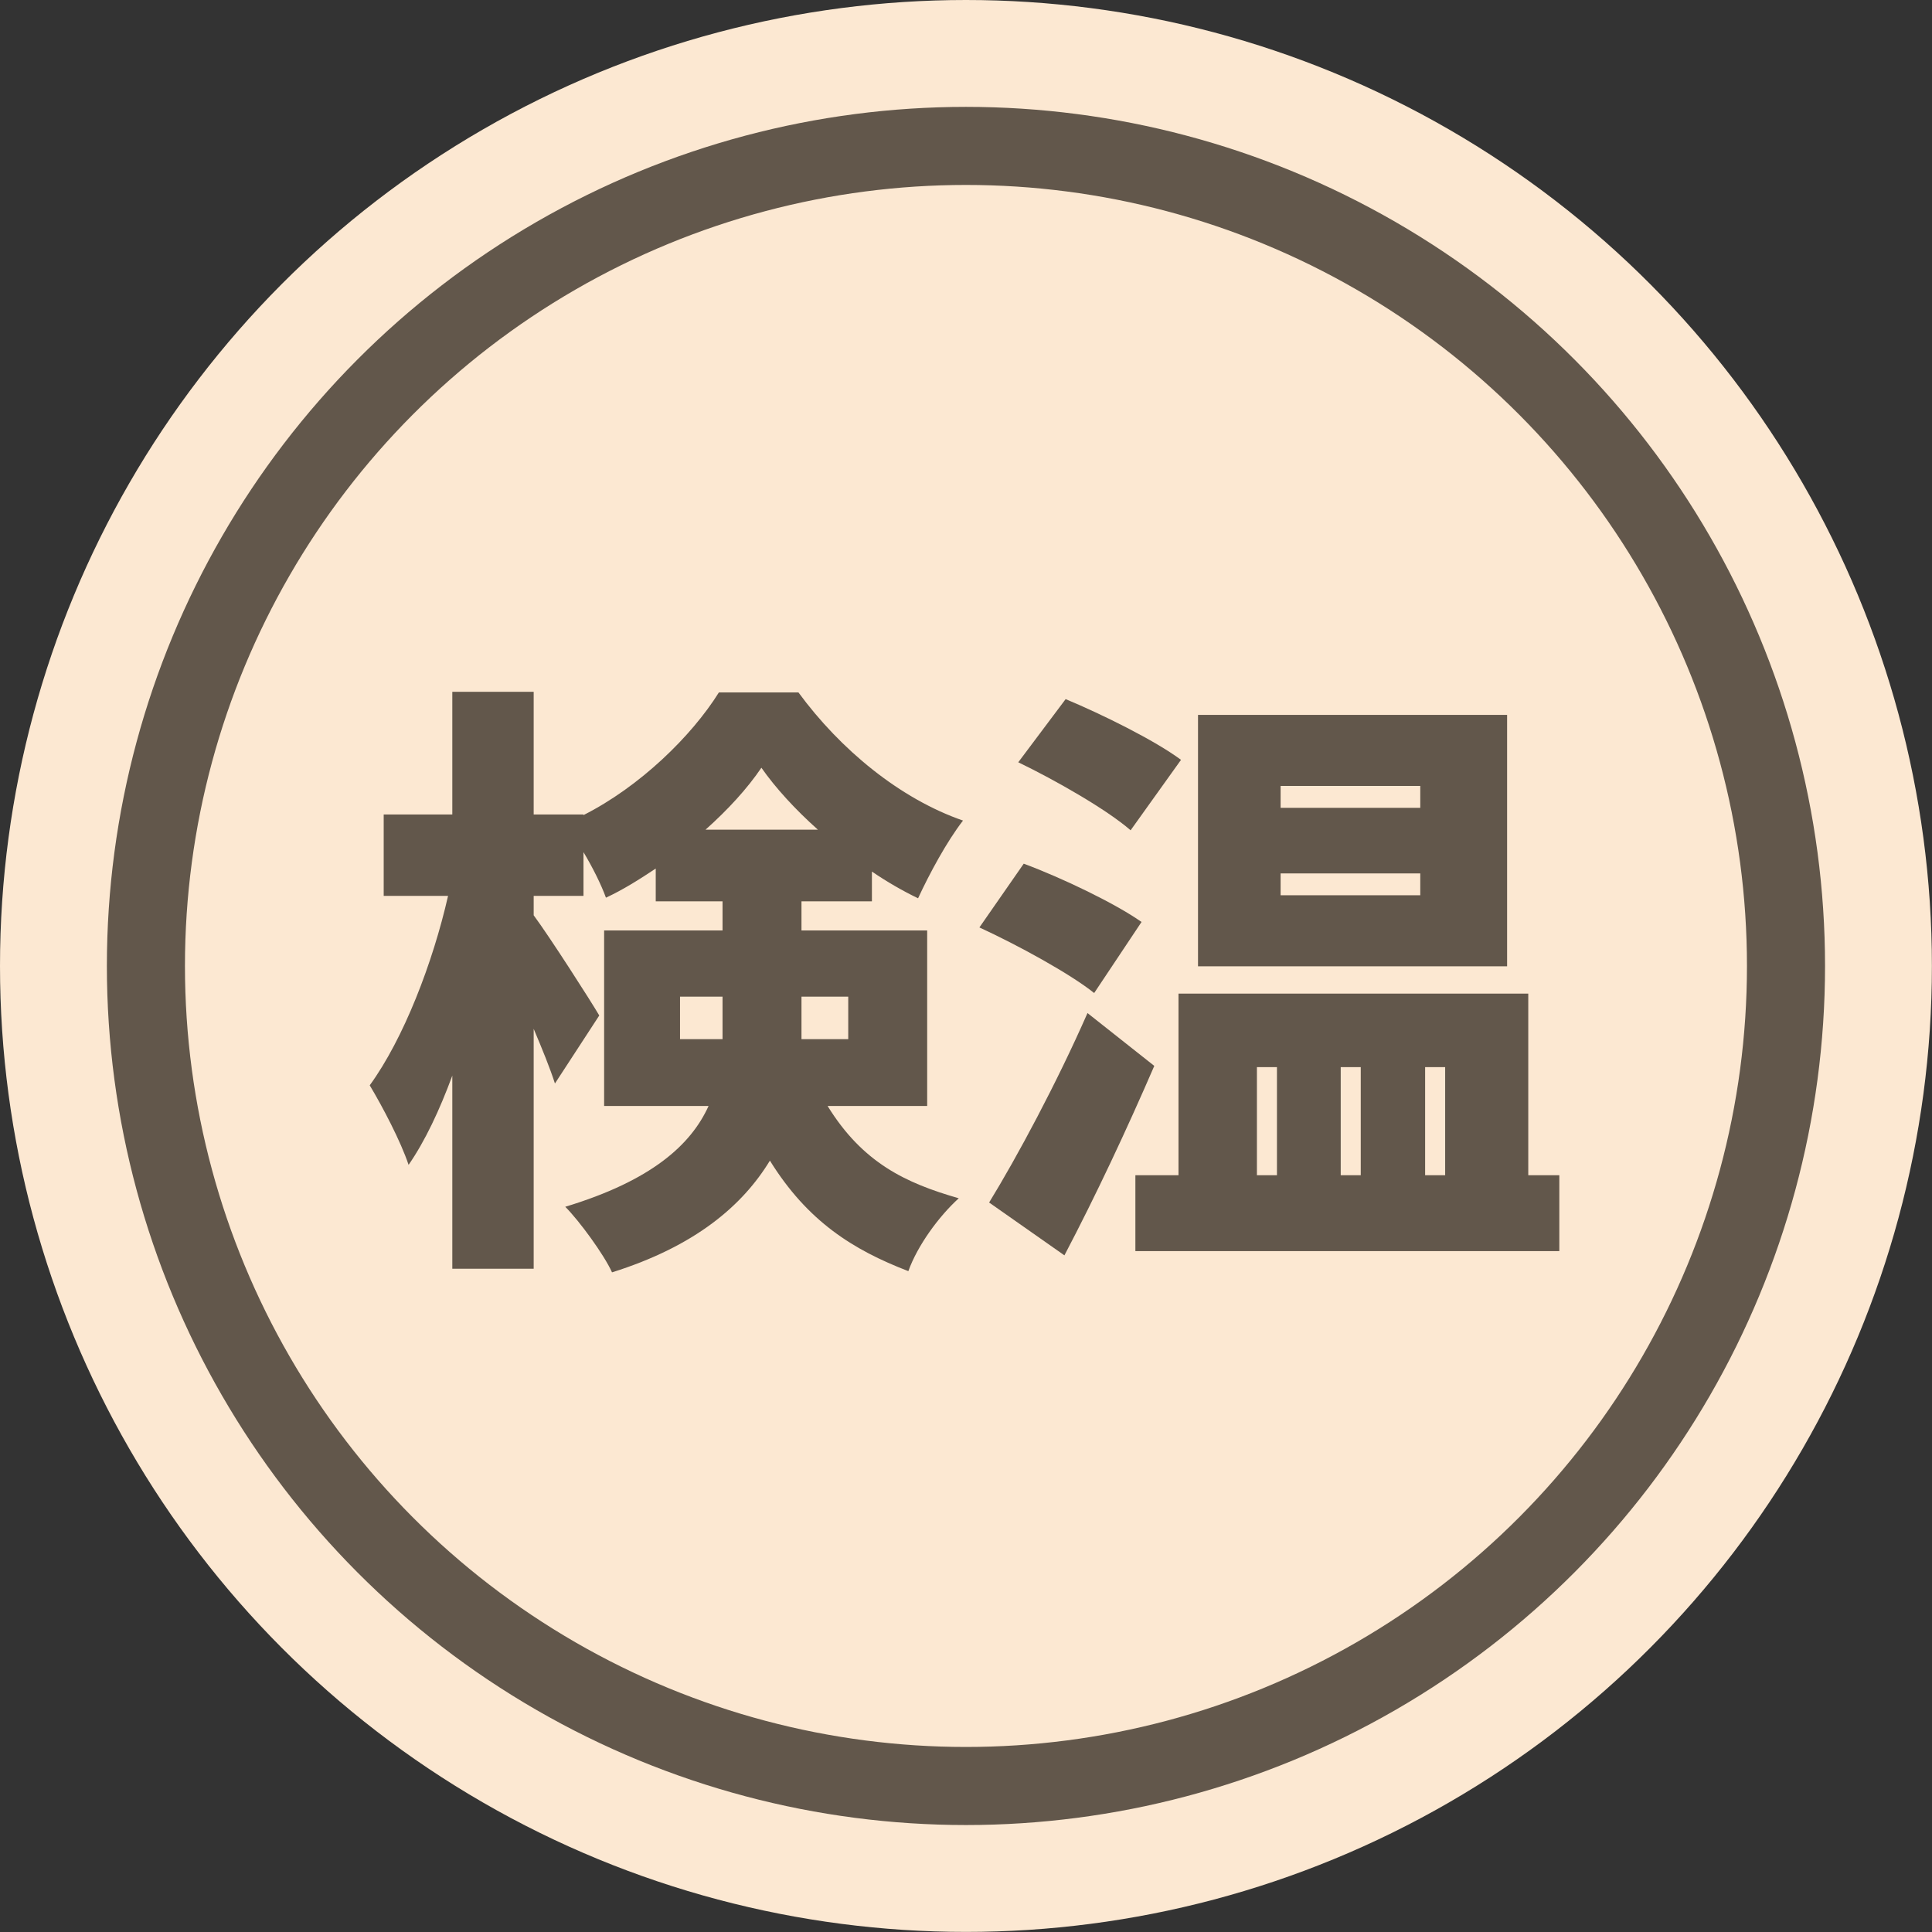 <?xml version="1.0" encoding="UTF-8"?><svg id="Layer_1" xmlns="http://www.w3.org/2000/svg" viewBox="0 0 222.71 222.71"><rect x="0" y="0" width="222.71" height="222.71" fill="#333333" stroke="none"/><defs><style>.cls-1{fill:#fce8d2;}.cls-1,.cls-2{stroke-width:0px;}.cls-3{fill:none;stroke:#62574b;stroke-miterlimit:10;stroke-width:9px;}.cls-2{fill:#62574b;}</style></defs><circle class="cls-1" cx="111.35" cy="111.35" r="111.35"/><path class="cls-2" d="m95.4,127.49c4.06,6.58,9.03,8.89,15.12,10.64-2.31,2.1-4.76,5.46-5.81,8.4-6.37-2.45-11.62-5.74-15.96-12.74-3.15,5.18-8.61,9.87-18.2,12.88-.91-2.03-3.78-5.95-5.39-7.56,9.94-3.01,14.49-7.14,16.52-11.62h-12.04v-20.23h13.65v-3.36h-7.7v-3.78c-1.89,1.26-3.78,2.45-5.74,3.36-.56-1.54-1.54-3.5-2.59-5.25v5.04h-5.74v2.24c1.82,2.45,6.58,9.87,7.56,11.55l-5.11,7.84c-.56-1.75-1.47-3.99-2.45-6.3v27.65h-9.38v-22.26c-1.47,3.99-3.15,7.56-5.04,10.29-.91-2.73-3.01-6.72-4.48-9.17,3.92-5.39,7.28-14.14,9.03-21.84h-7.42v-9.38h7.91v-14.14h9.38v14.14h5.74v.07c6.51-3.29,12.46-9.1,15.61-14.14h9.17c4.83,6.58,11.69,12.25,18.97,14.77-1.89,2.45-3.85,6.09-5.18,8.96-1.75-.84-3.57-1.89-5.32-3.08v3.43h-8.12v3.36h14.49v20.23h-11.48Zm-12.11-7.7v-4.9h-4.9v4.9h4.9Zm10.99-24.15c-2.59-2.31-4.9-4.83-6.51-7.14-1.61,2.38-3.85,4.83-6.44,7.14h12.95Zm-1.89,19.25v4.9h5.39v-4.9h-5.39Z"/><path class="cls-2" d="m126.13,114.47c-2.8-2.24-8.82-5.53-13.23-7.56l5.11-7.35c4.34,1.61,10.5,4.55,13.58,6.72l-5.46,8.19Zm6.93,8.4c-3.15,7.28-6.72,14.91-10.36,21.84l-8.68-6.09c3.22-5.25,7.77-13.72,11.34-21.84l7.7,6.09Zm-2.73-27.16c-2.73-2.38-8.61-5.74-12.95-7.84l5.46-7.28c4.2,1.75,10.29,4.76,13.3,7l-5.81,8.12Zm49.42,39.76v8.75h-48.87v-8.75h4.97v-20.93h40.32v20.93h3.57Zm-6.02-24.08h-35.63v-28.98h35.63v28.98Zm-28.84,24.08h2.31v-12.46h-2.31v12.46Zm18.83-44.87h-16.1v2.52h16.1v-2.52Zm0,10.08h-16.1v2.52h16.1v-2.52Zm-9.17,22.33v12.46h2.31v-12.46h-2.31Zm9.73,0v12.46h2.31v-12.46h-2.31Z"/><circle class="cls-3" cx="111.35" cy="111.35" r="94.53"/></svg>